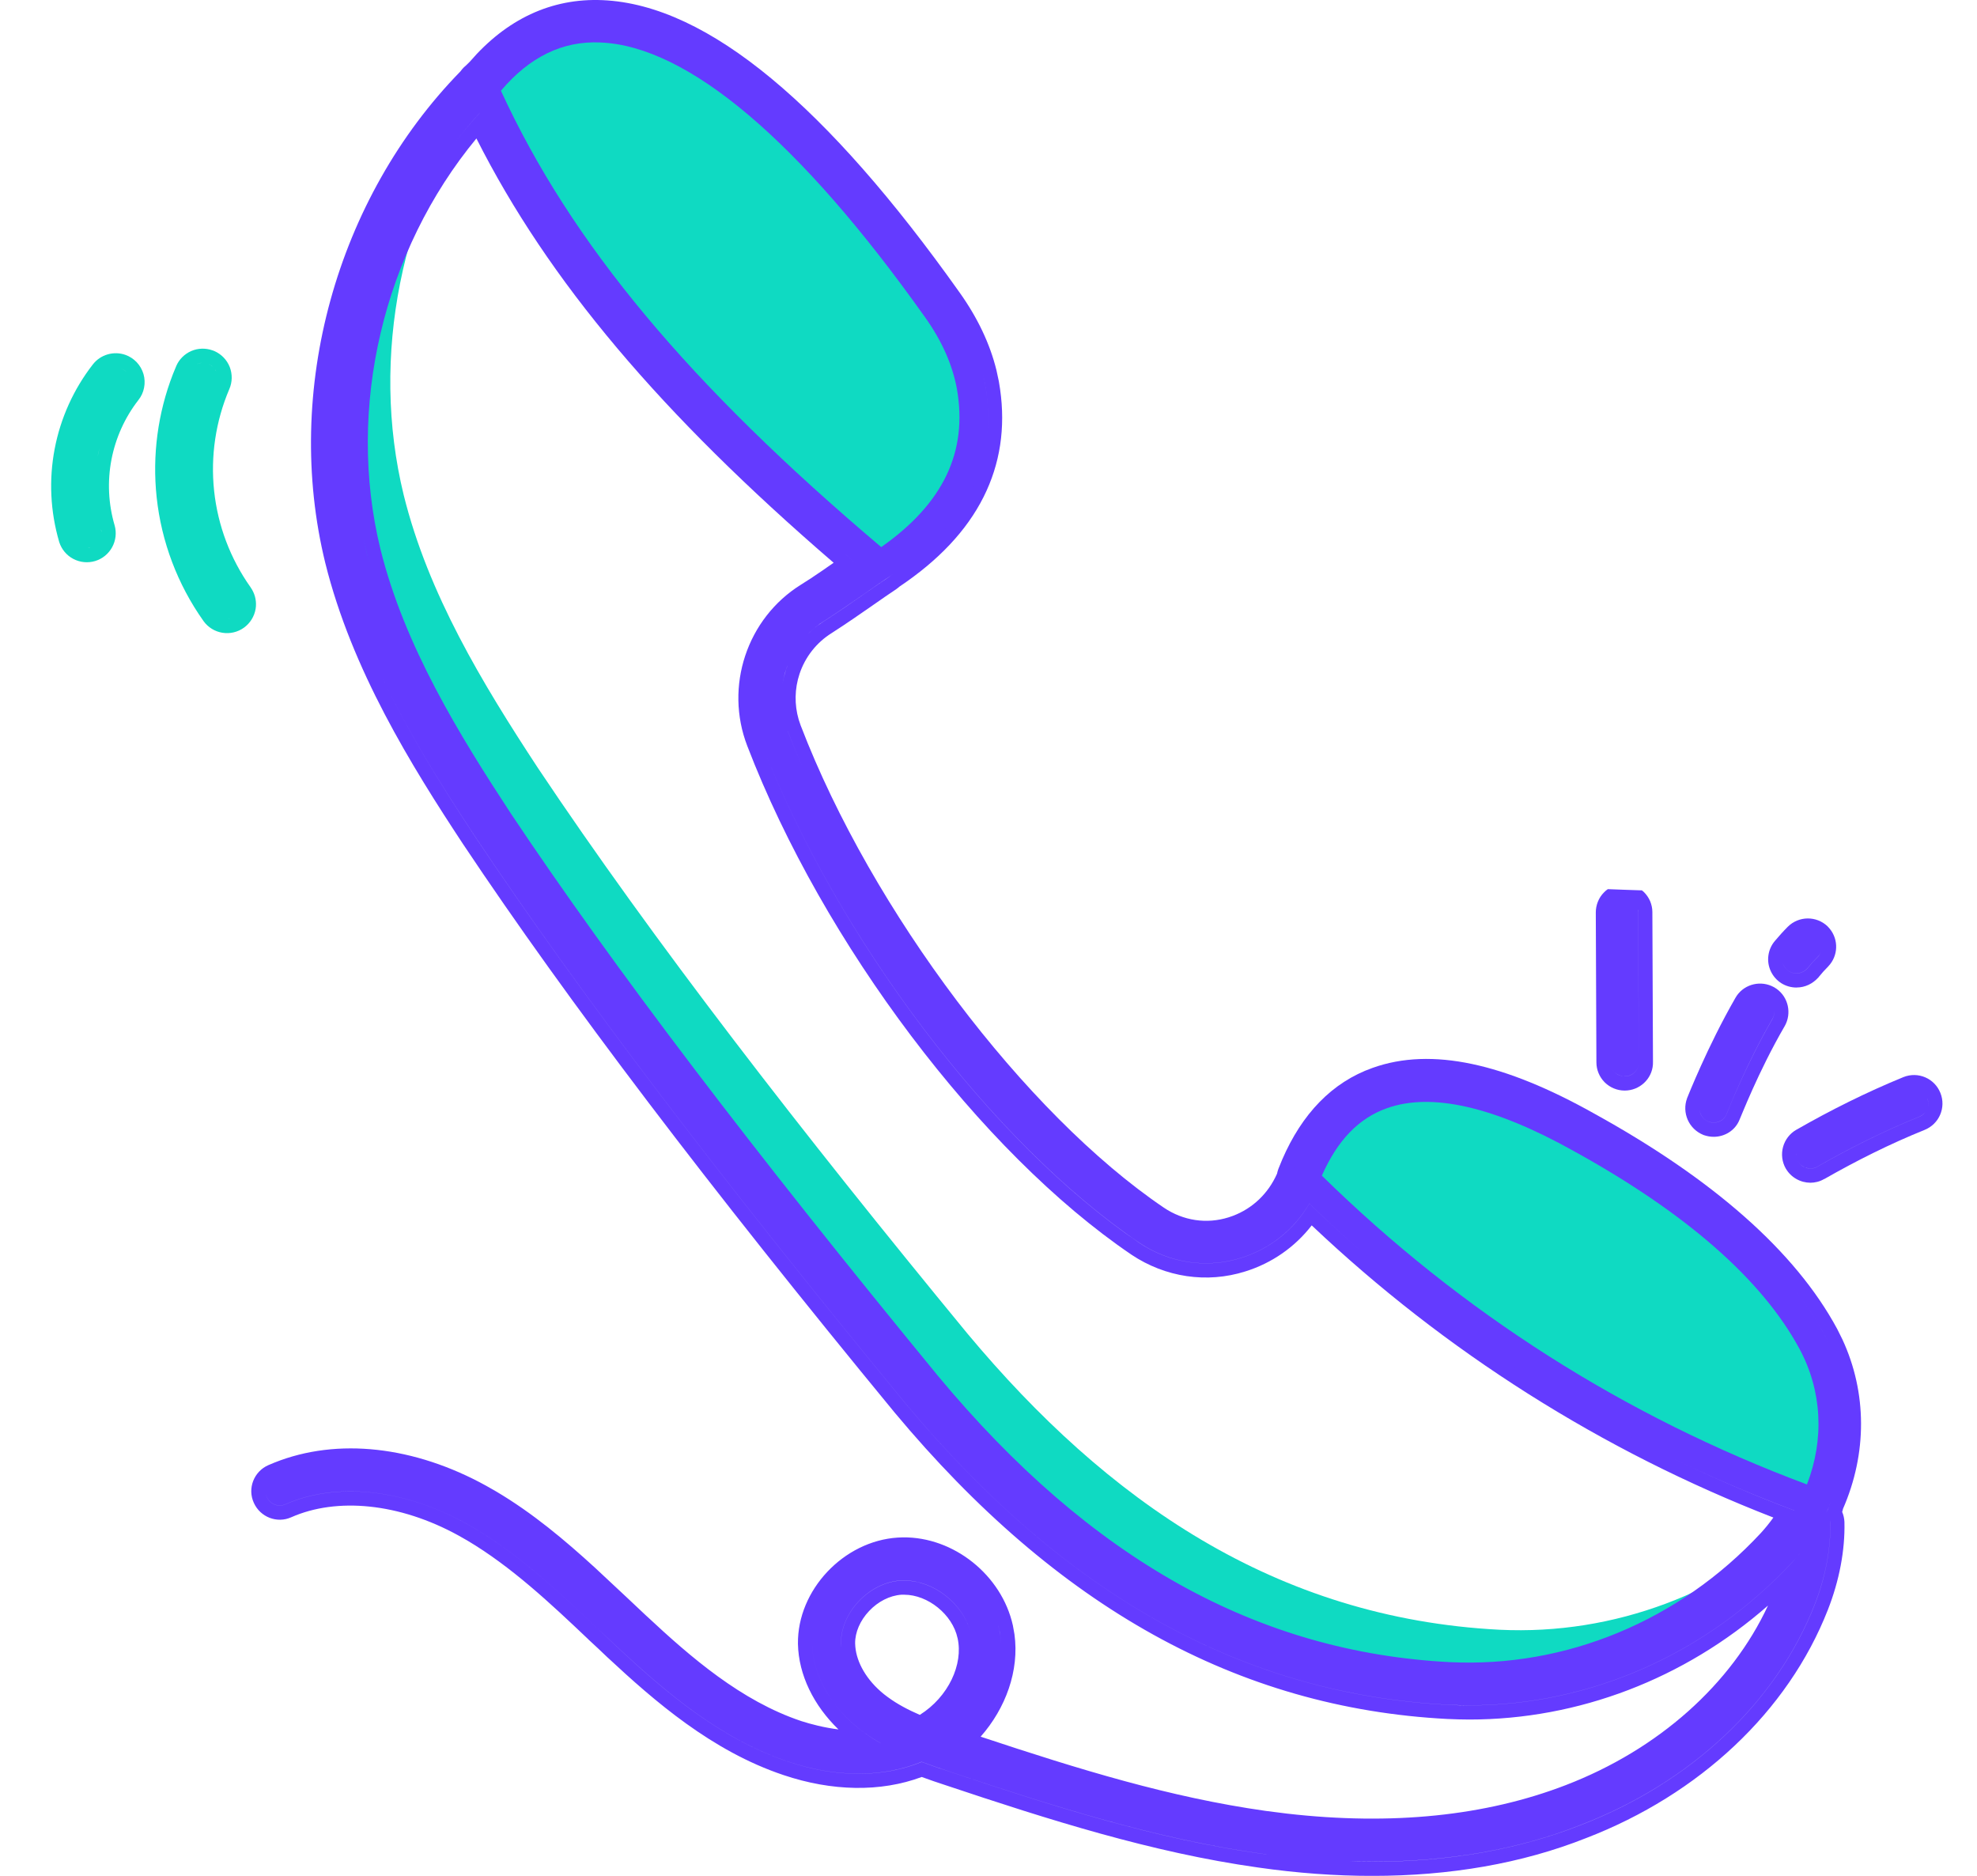 <svg width="39" height="37" viewBox="0 0 39 37" fill="none" xmlns="http://www.w3.org/2000/svg">
<path fill-rule="evenodd" clip-rule="evenodd" d="M4.388 12.481C4.238 12.457 4.104 12.374 4.016 12.252L4.014 12.249C3.502 11.527 3.184 10.686 3.09 9.806C3.002 8.981 3.113 8.147 3.413 7.375L3.476 7.222L3.477 7.219C3.534 7.087 3.64 6.982 3.772 6.924C3.904 6.867 4.054 6.862 4.19 6.91L4.21 6.917L4.22 6.921L4.23 6.925C4.368 6.986 4.477 7.099 4.532 7.239C4.586 7.38 4.584 7.536 4.524 7.674C4.254 8.307 4.151 8.999 4.224 9.683C4.297 10.367 4.544 11.021 4.942 11.582L4.972 11.63C5.038 11.743 5.064 11.877 5.043 12.008C5.018 12.157 4.936 12.291 4.813 12.38C4.69 12.469 4.537 12.505 4.388 12.481ZM4.117 7.181C4.151 7.196 4.182 7.218 4.208 7.245C4.195 7.232 4.182 7.219 4.167 7.208L4.117 7.181ZM4.253 7.302C4.251 7.299 4.248 7.297 4.246 7.294C4.256 7.309 4.264 7.324 4.271 7.341L4.253 7.302ZM3.883 7.181C3.916 7.167 3.951 7.159 3.987 7.158C3.97 7.158 3.953 7.16 3.936 7.163L3.883 7.181ZM4.695 12.113C4.692 12.116 4.689 12.118 4.686 12.121L4.693 12.115C4.693 12.114 4.694 12.114 4.695 12.113ZM4.532 12.204C4.535 12.203 4.537 12.203 4.54 12.202C4.523 12.206 4.506 12.208 4.489 12.209L4.532 12.204Z" fill="#0FDAC2"/>
<path fill-rule="evenodd" clip-rule="evenodd" d="M1.446 11.024C1.314 10.955 1.215 10.836 1.169 10.694L1.167 10.687C0.993 10.092 0.962 9.465 1.078 8.856C1.194 8.247 1.453 7.674 1.834 7.185L1.836 7.183C1.909 7.09 2.01 7.023 2.124 6.99C2.238 6.957 2.36 6.96 2.472 6.999C2.558 7.029 2.635 7.08 2.698 7.146C2.76 7.212 2.805 7.292 2.831 7.379C2.856 7.466 2.86 7.559 2.842 7.648C2.825 7.737 2.787 7.82 2.73 7.891C2.462 8.236 2.28 8.64 2.198 9.069C2.116 9.499 2.138 9.942 2.261 10.362L2.262 10.365C2.302 10.509 2.284 10.663 2.212 10.794C2.14 10.925 2.02 11.023 1.877 11.066C1.733 11.109 1.579 11.094 1.446 11.024ZM2.495 7.338C2.479 7.321 2.461 7.306 2.442 7.294L2.38 7.263L2.441 7.294C2.46 7.307 2.479 7.321 2.495 7.338ZM2.054 7.357C2.062 7.347 2.071 7.338 2.08 7.329L2.054 7.357ZM1.923 9.017C1.935 8.958 1.947 8.899 1.962 8.841L1.923 9.017ZM1.992 10.441C1.998 10.459 2.001 10.478 2.002 10.496L1.992 10.441ZM1.741 10.809C1.756 10.808 1.77 10.804 1.785 10.8C1.752 10.809 1.718 10.812 1.684 10.809L1.741 10.809Z" fill="#0FDAC2"/>
<path d="M35.661 29.904C35.516 30.154 35.342 30.392 35.139 30.619C33.466 32.425 31.08 33.47 28.566 33.348C24.147 33.121 20.82 30.804 18.067 27.506C14.798 23.522 11.866 19.742 9.602 16.351C8.498 14.672 7.436 12.919 6.954 10.967C6.158 7.721 7.18 4.092 9.544 1.734C7.918 4.022 7.296 7.03 7.964 9.765C8.446 11.711 9.509 13.47 10.612 15.149C12.877 18.54 15.809 22.326 19.084 26.304C21.836 29.602 25.163 31.919 29.582 32.146C31.858 32.256 34.029 31.408 35.661 29.904Z" fill="#0FDAC2"/>
<path fill-rule="evenodd" clip-rule="evenodd" d="M11.887 0.003C12.94 0.048 14.054 0.585 15.217 1.549C16.383 2.515 17.623 3.928 18.931 5.771C19.284 6.267 19.529 6.781 19.657 7.303L19.705 7.527L19.729 7.679C19.837 8.439 19.73 9.151 19.403 9.802C19.067 10.472 18.505 11.06 17.743 11.571C17.726 11.586 17.707 11.602 17.688 11.615L17.686 11.617C17.538 11.717 17.386 11.819 17.227 11.932L17.223 11.935C16.982 12.102 16.703 12.297 16.408 12.486L16.405 12.488C16.107 12.674 15.883 12.959 15.772 13.293C15.675 13.585 15.67 13.898 15.755 14.191L15.797 14.316L15.798 14.317C17.198 17.966 20.225 21.969 22.957 23.819C23.34 24.079 23.804 24.148 24.238 24.011L24.322 23.982C24.71 23.835 25.018 23.543 25.192 23.15C25.199 23.118 25.207 23.086 25.219 23.055L25.294 22.871C25.684 21.97 26.277 21.347 27.075 21.064C28.244 20.645 29.69 20.979 31.44 21.96C33.79 23.255 35.415 24.681 36.241 26.211L36.345 26.42C36.831 27.468 36.835 28.667 36.356 29.762C36.352 29.782 36.347 29.802 36.34 29.821C36.367 29.884 36.382 29.952 36.385 30.021L36.385 30.026C36.398 30.577 36.284 31.177 36.058 31.753C35.27 33.763 33.523 35.395 31.29 36.255C30.021 36.758 28.603 37.001 27.07 37.001C26.343 37.001 25.592 36.947 24.814 36.835C22.724 36.541 20.692 35.894 18.644 35.209C18.491 35.16 18.34 35.107 18.183 35.05C17.37 35.353 16.411 35.334 15.455 35.012C14.04 34.538 12.91 33.552 11.992 32.698L11.989 32.696C11.861 32.574 11.736 32.454 11.611 32.341L11.607 32.336C10.847 31.614 10.081 30.898 9.22 30.387L9.046 30.288C7.874 29.643 6.643 29.531 5.746 29.927C5.464 30.054 5.133 29.924 5.007 29.642C4.877 29.358 5.009 29.024 5.294 28.899L5.414 28.849C6.663 28.35 8.178 28.527 9.589 29.305L9.787 29.418C10.507 29.844 11.143 30.379 11.739 30.924L12.375 31.518L12.376 31.519L12.754 31.875L12.757 31.877C13.628 32.69 14.621 33.55 15.805 33.947C15.998 34.009 16.254 34.076 16.54 34.112C16.055 33.643 15.753 33.04 15.741 32.424V32.422C15.728 31.364 16.642 30.395 17.71 30.328L17.808 30.324C18.814 30.31 19.761 31.069 19.981 32.061L20.012 32.235C20.111 32.953 19.839 33.695 19.345 34.255C21.308 34.907 23.091 35.454 24.967 35.719L25.385 35.772C27.46 36.01 29.307 35.819 30.884 35.212C32.722 34.506 34.156 33.219 34.877 31.669C33.227 33.116 31.139 33.917 28.985 33.917C28.839 33.917 28.693 33.912 28.555 33.906L28.552 33.906C24.416 33.691 20.848 31.697 17.651 27.865L17.65 27.864C13.971 23.395 11.189 19.728 9.144 16.663L9.143 16.662C8.109 15.094 6.94 13.211 6.417 11.105C5.583 7.703 6.634 3.916 9.083 1.408C9.102 1.382 9.123 1.356 9.146 1.333L9.152 1.327L9.158 1.322L9.205 1.279L9.268 1.217C9.987 0.382 10.873 -0.041 11.887 0.003ZM36.097 29.974C36.102 29.992 36.104 30.011 36.105 30.03C36.117 30.542 36.012 31.105 35.797 31.651C35.042 33.579 33.359 35.158 31.187 35.994C29.956 36.482 28.574 36.72 27.07 36.72C26.924 36.72 26.776 36.717 26.628 36.713C26.686 36.715 26.744 36.718 26.802 36.719L27.07 36.722C28.574 36.722 29.956 36.483 31.187 35.996C33.359 35.16 35.043 33.58 35.798 31.652C36.013 31.106 36.117 30.543 36.106 30.032C36.105 30.012 36.102 29.992 36.097 29.974ZM9.18 30.042C7.955 29.369 6.632 29.229 5.633 29.67C5.494 29.734 5.325 29.67 5.261 29.525C5.252 29.506 5.246 29.486 5.242 29.466C5.246 29.486 5.252 29.507 5.261 29.526C5.325 29.671 5.494 29.735 5.633 29.671C6.632 29.23 7.956 29.369 9.181 30.043C10.151 30.577 10.993 31.367 11.8 32.134C11.927 32.25 12.055 32.372 12.183 32.494C13.1 33.348 14.192 34.294 15.545 34.747C16.491 35.066 17.42 35.066 18.181 34.753C18.372 34.823 18.553 34.887 18.733 34.945C20.782 35.63 22.791 36.269 24.852 36.559C24.918 36.568 24.983 36.575 25.048 36.584C24.983 36.575 24.918 36.567 24.852 36.558C22.791 36.267 20.782 35.629 18.732 34.944C18.552 34.885 18.372 34.821 18.18 34.751C17.42 35.065 16.491 35.065 15.544 34.746C14.191 34.293 13.1 33.346 12.182 32.492C12.055 32.371 11.927 32.249 11.799 32.133C10.992 31.366 10.15 30.576 9.18 30.042ZM16.439 33.575C16.594 33.785 16.787 33.981 17.014 34.149C17.129 34.236 17.251 34.316 17.378 34.386H17.379C17.252 34.315 17.129 34.236 17.013 34.148C16.787 33.98 16.594 33.785 16.439 33.575ZM17.782 31.455C17.552 31.471 17.32 31.59 17.145 31.776C16.968 31.963 16.867 32.196 16.869 32.415L16.873 32.481C16.9 32.791 17.093 33.14 17.439 33.418L17.515 33.476L17.517 33.477C17.701 33.613 17.916 33.726 18.145 33.825C18.71 33.47 19.006 32.827 18.89 32.311L18.889 32.309C18.789 31.845 18.304 31.455 17.838 31.455H17.782ZM7.336 12.916C7.909 14.229 8.668 15.434 9.376 16.508C11.414 19.562 14.19 23.221 17.865 27.686C21.024 31.472 24.526 33.417 28.567 33.627C28.637 33.63 28.706 33.633 28.776 33.635L28.985 33.638C31.371 33.638 33.676 32.622 35.36 30.81C35.383 30.785 35.404 30.759 35.427 30.732C35.405 30.758 35.383 30.784 35.36 30.809C33.676 32.621 31.371 33.637 28.984 33.637C28.845 33.637 28.706 33.631 28.566 33.626C24.525 33.416 21.023 31.471 17.865 27.685C14.189 23.219 11.414 19.561 9.376 16.506C8.668 15.433 7.909 14.229 7.336 12.916ZM16.021 32.417V32.418C16.028 32.806 16.171 33.199 16.421 33.548C16.171 33.198 16.028 32.806 16.021 32.417ZM9.398 2.731C7.566 4.947 6.824 8.04 7.505 10.831C7.98 12.747 9.068 14.505 10.073 16.039C12.092 19.065 14.855 22.697 18.51 27.147C21.52 30.766 24.82 32.592 28.604 32.785C30.888 32.896 33.125 31.973 34.737 30.237C34.825 30.14 34.907 30.039 34.983 29.933C31.602 28.62 28.509 26.663 25.876 24.17C25.545 24.598 25.089 24.916 24.567 25.078C23.806 25.319 22.987 25.194 22.32 24.748L22.319 24.747C19.343 22.729 16.239 18.609 14.742 14.715C14.288 13.54 14.735 12.195 15.801 11.532L16.001 11.404C16.153 11.304 16.299 11.202 16.445 11.1C13.042 8.169 10.816 5.54 9.398 2.731ZM17.768 31.174C17.141 31.215 16.584 31.808 16.589 32.417C16.59 32.469 16.595 32.522 16.602 32.574C16.595 32.522 16.59 32.47 16.59 32.418C16.584 31.809 17.142 31.216 17.769 31.176H17.838C18.411 31.176 18.983 31.619 19.142 32.177C18.984 31.618 18.412 31.175 17.838 31.174H17.768ZM19.707 32.121C19.729 32.218 19.743 32.318 19.749 32.417C19.746 32.369 19.742 32.321 19.735 32.274L19.708 32.123C19.703 32.101 19.696 32.08 19.69 32.059C19.696 32.079 19.703 32.1 19.707 32.121ZM35.474 30.677C35.481 30.669 35.488 30.66 35.495 30.652L35.495 30.651C35.488 30.659 35.481 30.668 35.474 30.677ZM36.062 29.764C36.05 29.789 36.037 29.813 36.025 29.838C36.037 29.813 36.051 29.79 36.063 29.765C36.07 29.75 36.074 29.735 36.078 29.72C36.074 29.735 36.069 29.75 36.062 29.764ZM32.936 28.732C33.74 29.125 34.563 29.481 35.404 29.795L35.405 29.794C34.564 29.479 33.74 29.125 32.936 28.732ZM36.085 29.682C36.085 29.684 36.085 29.686 36.085 29.688C36.085 29.686 36.086 29.685 36.086 29.683C36.093 29.668 36.098 29.653 36.105 29.639C36.098 29.653 36.092 29.667 36.085 29.682ZM36.115 26.591C36.078 26.508 36.039 26.425 35.995 26.344C35.823 26.024 35.611 25.709 35.364 25.396C35.611 25.708 35.822 26.023 35.995 26.343C36.038 26.424 36.078 26.507 36.115 26.591ZM15.028 14.679C16.518 18.51 19.571 22.547 22.476 24.516C23.073 24.916 23.806 25.026 24.485 24.811C25.052 24.635 25.532 24.253 25.83 23.739C26.183 24.081 26.544 24.413 26.913 24.735C26.544 24.413 26.183 24.08 25.83 23.738C25.531 24.252 25.052 24.634 24.485 24.81C23.805 25.025 23.073 24.915 22.476 24.514C19.572 22.545 16.519 18.51 15.028 14.679ZM15.537 14.416C15.64 14.684 15.752 14.955 15.872 15.226C15.752 14.955 15.64 14.685 15.537 14.417C15.535 14.411 15.533 14.404 15.53 14.398C15.533 14.404 15.534 14.41 15.537 14.416ZM15.437 13.49C15.444 13.444 15.454 13.399 15.464 13.354L15.507 13.204C15.517 13.174 15.529 13.145 15.54 13.115C15.529 13.144 15.516 13.173 15.507 13.203C15.475 13.297 15.452 13.393 15.437 13.49ZM17.564 11.353C17.552 11.364 17.541 11.376 17.528 11.384C17.383 11.483 17.226 11.588 17.064 11.704C16.82 11.872 16.547 12.064 16.256 12.25C16.14 12.322 16.034 12.409 15.939 12.505C15.998 12.445 16.061 12.39 16.129 12.339L16.257 12.251C16.402 12.158 16.543 12.064 16.678 11.972L17.064 11.705C17.227 11.589 17.384 11.484 17.529 11.386C17.542 11.377 17.552 11.365 17.564 11.354C17.585 11.34 17.606 11.325 17.627 11.311C17.606 11.325 17.585 11.339 17.564 11.353ZM16.724 10.97C16.782 11.021 16.841 11.072 16.9 11.123C16.835 11.067 16.771 11.011 16.707 10.955C16.694 10.944 16.681 10.933 16.668 10.922C16.686 10.938 16.705 10.954 16.724 10.97ZM7.132 10.421C7.162 10.58 7.195 10.739 7.233 10.897C7.25 10.966 7.27 11.036 7.289 11.105C7.271 11.036 7.251 10.967 7.234 10.898C7.195 10.74 7.162 10.58 7.132 10.421ZM19.429 7.575C19.514 8.049 19.51 8.5 19.419 8.925C19.51 8.5 19.514 8.05 19.43 7.576C19.418 7.51 19.403 7.444 19.387 7.378C19.403 7.443 19.417 7.509 19.429 7.575ZM9.463 2.227C9.284 2.424 9.115 2.629 8.954 2.84C9.115 2.629 9.284 2.425 9.463 2.228L9.463 2.227Z" fill="#643BFF"/>
<path fill-rule="evenodd" clip-rule="evenodd" d="M37.549 21.245C37.838 21.13 38.163 21.269 38.278 21.558C38.394 21.846 38.254 22.171 37.966 22.287C37.289 22.56 36.627 22.891 35.986 23.257L35.985 23.255C35.896 23.309 35.799 23.328 35.714 23.329H35.713C35.615 23.328 35.52 23.303 35.435 23.254C35.35 23.206 35.279 23.136 35.23 23.052L35.226 23.046C35.154 22.918 35.135 22.766 35.174 22.623C35.213 22.481 35.306 22.359 35.434 22.285L35.435 22.285C36.113 21.896 36.826 21.541 37.547 21.246L37.549 21.245ZM37.989 21.925C37.958 21.969 37.915 22.004 37.862 22.026C37.171 22.305 36.497 22.642 35.847 23.013C35.812 23.036 35.766 23.048 35.713 23.048C35.677 23.048 35.641 23.04 35.607 23.027C35.63 23.036 35.653 23.044 35.677 23.047L35.714 23.049C35.766 23.049 35.813 23.037 35.847 23.014C36.498 22.643 37.171 22.306 37.862 22.027C37.916 22.006 37.958 21.969 37.989 21.925ZM35.469 22.908L35.47 22.91C35.495 22.952 35.531 22.988 35.574 23.012C35.583 23.017 35.593 23.021 35.603 23.025C35.593 23.021 35.583 23.016 35.573 23.01C35.53 22.986 35.494 22.951 35.469 22.908ZM35.434 22.792C35.434 22.794 35.435 22.796 35.435 22.798C35.433 22.782 35.433 22.766 35.434 22.75V22.792ZM38.019 21.66C38.04 21.714 38.044 21.77 38.033 21.822C38.04 21.788 38.041 21.752 38.035 21.716L38.019 21.661L38.019 21.66Z" fill="#643BFF"/>
<path d="M33.525 21.868C33.526 21.905 33.534 21.942 33.549 21.976C33.58 22.044 33.636 22.098 33.705 22.126C33.739 22.137 33.774 22.143 33.809 22.143C33.925 22.143 34.029 22.074 34.064 21.964C34.07 21.952 34.437 21.011 34.965 20.099L35.206 20.24C34.679 21.149 34.343 22.032 34.314 22.089C34.228 22.301 34.021 22.422 33.809 22.423C33.743 22.423 33.678 22.412 33.616 22.391L33.608 22.388L33.6 22.385C33.464 22.33 33.354 22.224 33.294 22.089C33.235 21.955 33.229 21.803 33.28 21.665L33.282 21.657L33.285 21.65C33.285 21.65 33.287 21.645 33.291 21.637C33.294 21.628 33.3 21.615 33.306 21.599C33.319 21.566 33.338 21.521 33.361 21.466C33.408 21.355 33.474 21.2 33.557 21.017C33.722 20.652 33.955 20.169 34.234 19.683C34.377 19.429 34.69 19.335 34.947 19.448L34.998 19.473L35.046 19.504C35.279 19.669 35.348 19.988 35.208 20.237L35.206 20.24L34.965 20.099C34.993 20.049 35.004 19.993 34.999 19.939C35.003 19.993 34.993 20.048 34.964 20.098C34.438 21.006 34.074 21.942 34.064 21.962C34.03 22.072 33.925 22.142 33.809 22.142C33.774 22.142 33.739 22.136 33.704 22.125C33.635 22.097 33.58 22.043 33.549 21.974C33.534 21.94 33.526 21.904 33.525 21.868Z" fill="#643BFF"/>
<path fill-rule="evenodd" clip-rule="evenodd" d="M31.814 21.1C31.825 21.117 31.838 21.135 31.853 21.15C31.892 21.189 31.942 21.216 31.995 21.226L32.008 21.228L32.036 21.23L32.05 21.232C32.203 21.232 32.327 21.11 32.328 20.959C32.328 20.955 32.328 20.951 32.328 20.947L32.328 20.912L32.317 17.992C32.317 17.973 32.315 17.955 32.311 17.937L32.316 17.991L32.328 20.912L32.328 20.946C32.328 20.95 32.329 20.955 32.328 20.959C32.327 21.11 32.202 21.231 32.049 21.231C32.045 21.231 32.04 21.23 32.036 21.23C32.026 21.23 32.017 21.229 32.008 21.228C31.95 21.219 31.895 21.191 31.852 21.149C31.838 21.134 31.825 21.117 31.814 21.1Z" fill="#643BFF"/>
<path fill-rule="evenodd" clip-rule="evenodd" d="M35.266 18.281C35.485 18.063 35.832 18.063 36.051 18.27L36.056 18.276L36.095 18.319C36.274 18.538 36.262 18.855 36.067 19.06L36.062 19.066C35.998 19.13 35.936 19.198 35.881 19.267L35.875 19.276L35.868 19.283C35.759 19.402 35.612 19.477 35.444 19.478H35.443L35.441 19.479C35.335 19.479 35.231 19.45 35.141 19.394C35.051 19.337 34.978 19.255 34.933 19.158C34.887 19.061 34.87 18.952 34.885 18.846C34.899 18.742 34.942 18.645 35.009 18.564L35.137 18.417C35.18 18.37 35.223 18.324 35.266 18.281ZM35.921 18.777C35.908 18.809 35.89 18.84 35.864 18.867C35.795 18.937 35.725 19.012 35.661 19.093C35.597 19.163 35.522 19.198 35.44 19.198C35.387 19.199 35.334 19.184 35.289 19.156C35.244 19.127 35.208 19.086 35.185 19.038C35.18 19.026 35.175 19.014 35.171 19.002C35.175 19.014 35.18 19.027 35.185 19.039C35.208 19.087 35.245 19.128 35.29 19.157C35.335 19.185 35.388 19.2 35.441 19.199C35.522 19.199 35.598 19.164 35.661 19.095C35.693 19.054 35.727 19.015 35.761 18.977L35.865 18.868C35.89 18.841 35.908 18.81 35.921 18.777Z" fill="#643BFF"/>
<path fill-rule="evenodd" clip-rule="evenodd" d="M32.429 17.595C32.417 17.583 32.404 17.572 32.39 17.562C32.255 17.559 31.858 17.543 31.717 17.538C31.689 17.557 31.663 17.579 31.64 17.604C31.588 17.656 31.548 17.718 31.521 17.786C31.494 17.853 31.48 17.926 31.48 17.998L31.492 20.954C31.492 21.102 31.551 21.243 31.655 21.348C31.76 21.452 31.902 21.511 32.05 21.511C32.34 21.511 32.587 21.288 32.607 20.996L32.608 20.937L32.596 17.991V17.988C32.596 17.915 32.58 17.843 32.552 17.775C32.523 17.708 32.481 17.647 32.429 17.595ZM31.853 21.15C31.838 21.135 31.825 21.117 31.814 21.1C31.825 21.117 31.838 21.134 31.852 21.149C31.895 21.191 31.95 21.219 32.008 21.228L32.036 21.23C32.04 21.23 32.045 21.231 32.049 21.231C32.202 21.231 32.327 21.11 32.328 20.959C32.328 20.955 32.328 20.951 32.328 20.947V20.946L32.328 20.912L32.316 17.991L32.311 17.937C32.315 17.955 32.317 17.973 32.317 17.992L32.328 20.912L32.328 20.946C32.328 20.95 32.329 20.955 32.328 20.959C32.327 21.11 32.203 21.232 32.05 21.232L32.036 21.23C32.026 21.23 32.017 21.229 32.008 21.228L31.995 21.226C31.942 21.216 31.892 21.189 31.853 21.15Z" fill="#643BFF"/>
<path d="M35.796 29.919C35.767 29.919 35.732 29.913 35.703 29.902C31.887 28.523 28.42 26.322 25.547 23.456C25.508 23.418 25.481 23.369 25.47 23.315C25.459 23.261 25.463 23.205 25.484 23.154C25.849 22.208 26.418 21.592 27.173 21.325C28.224 20.947 29.577 21.232 31.308 22.202C33.636 23.485 35.209 24.879 35.999 26.342C36.562 27.393 36.586 28.636 36.057 29.757C36.005 29.861 35.906 29.919 35.796 29.919ZM26.076 23.189C28.834 25.895 32.056 27.939 35.645 29.28C35.993 28.386 35.941 27.428 35.5 26.609C34.762 25.239 33.258 23.921 31.029 22.695C29.467 21.824 28.236 21.546 27.359 21.859C26.802 22.057 26.384 22.492 26.076 23.189ZM17.366 11.424C17.301 11.423 17.237 11.401 17.186 11.36C13.162 7.98 10.723 5.048 9.289 1.842C9.243 1.738 9.266 1.61 9.347 1.529L9.4 1.482L9.469 1.413C10.143 0.623 10.956 0.24 11.879 0.28C13.813 0.362 16.106 2.266 18.707 5.931C19.091 6.471 19.334 7.022 19.433 7.574C19.706 9.101 19.062 10.379 17.523 11.383C17.476 11.412 17.418 11.424 17.366 11.424ZM9.882 1.79C11.269 4.804 13.598 7.591 17.384 10.791C18.609 9.932 19.096 8.909 18.876 7.667C18.789 7.196 18.58 6.72 18.243 6.25C15.781 2.783 13.569 0.907 11.844 0.838C11.101 0.803 10.445 1.122 9.882 1.79C9.887 1.784 9.887 1.784 9.882 1.79Z" fill="#643BFF"/>
<path d="M9.882 1.79C11.269 4.804 13.598 7.591 17.384 10.791C18.609 9.932 19.096 8.909 18.876 7.667C18.789 7.196 18.58 6.72 18.243 6.25C15.781 2.783 13.569 0.907 11.844 0.838C11.101 0.803 10.445 1.122 9.882 1.79Z" fill="#0FDAC2"/>
<path d="M26.076 23.189C28.834 25.895 32.056 27.939 35.645 29.28C35.993 28.386 35.941 27.428 35.5 26.609C34.762 25.239 33.258 23.921 31.029 22.695C29.467 21.824 28.236 21.546 27.359 21.859C26.802 22.057 26.384 22.492 26.076 23.189Z" fill="#0FDAC2"/>
</svg>
